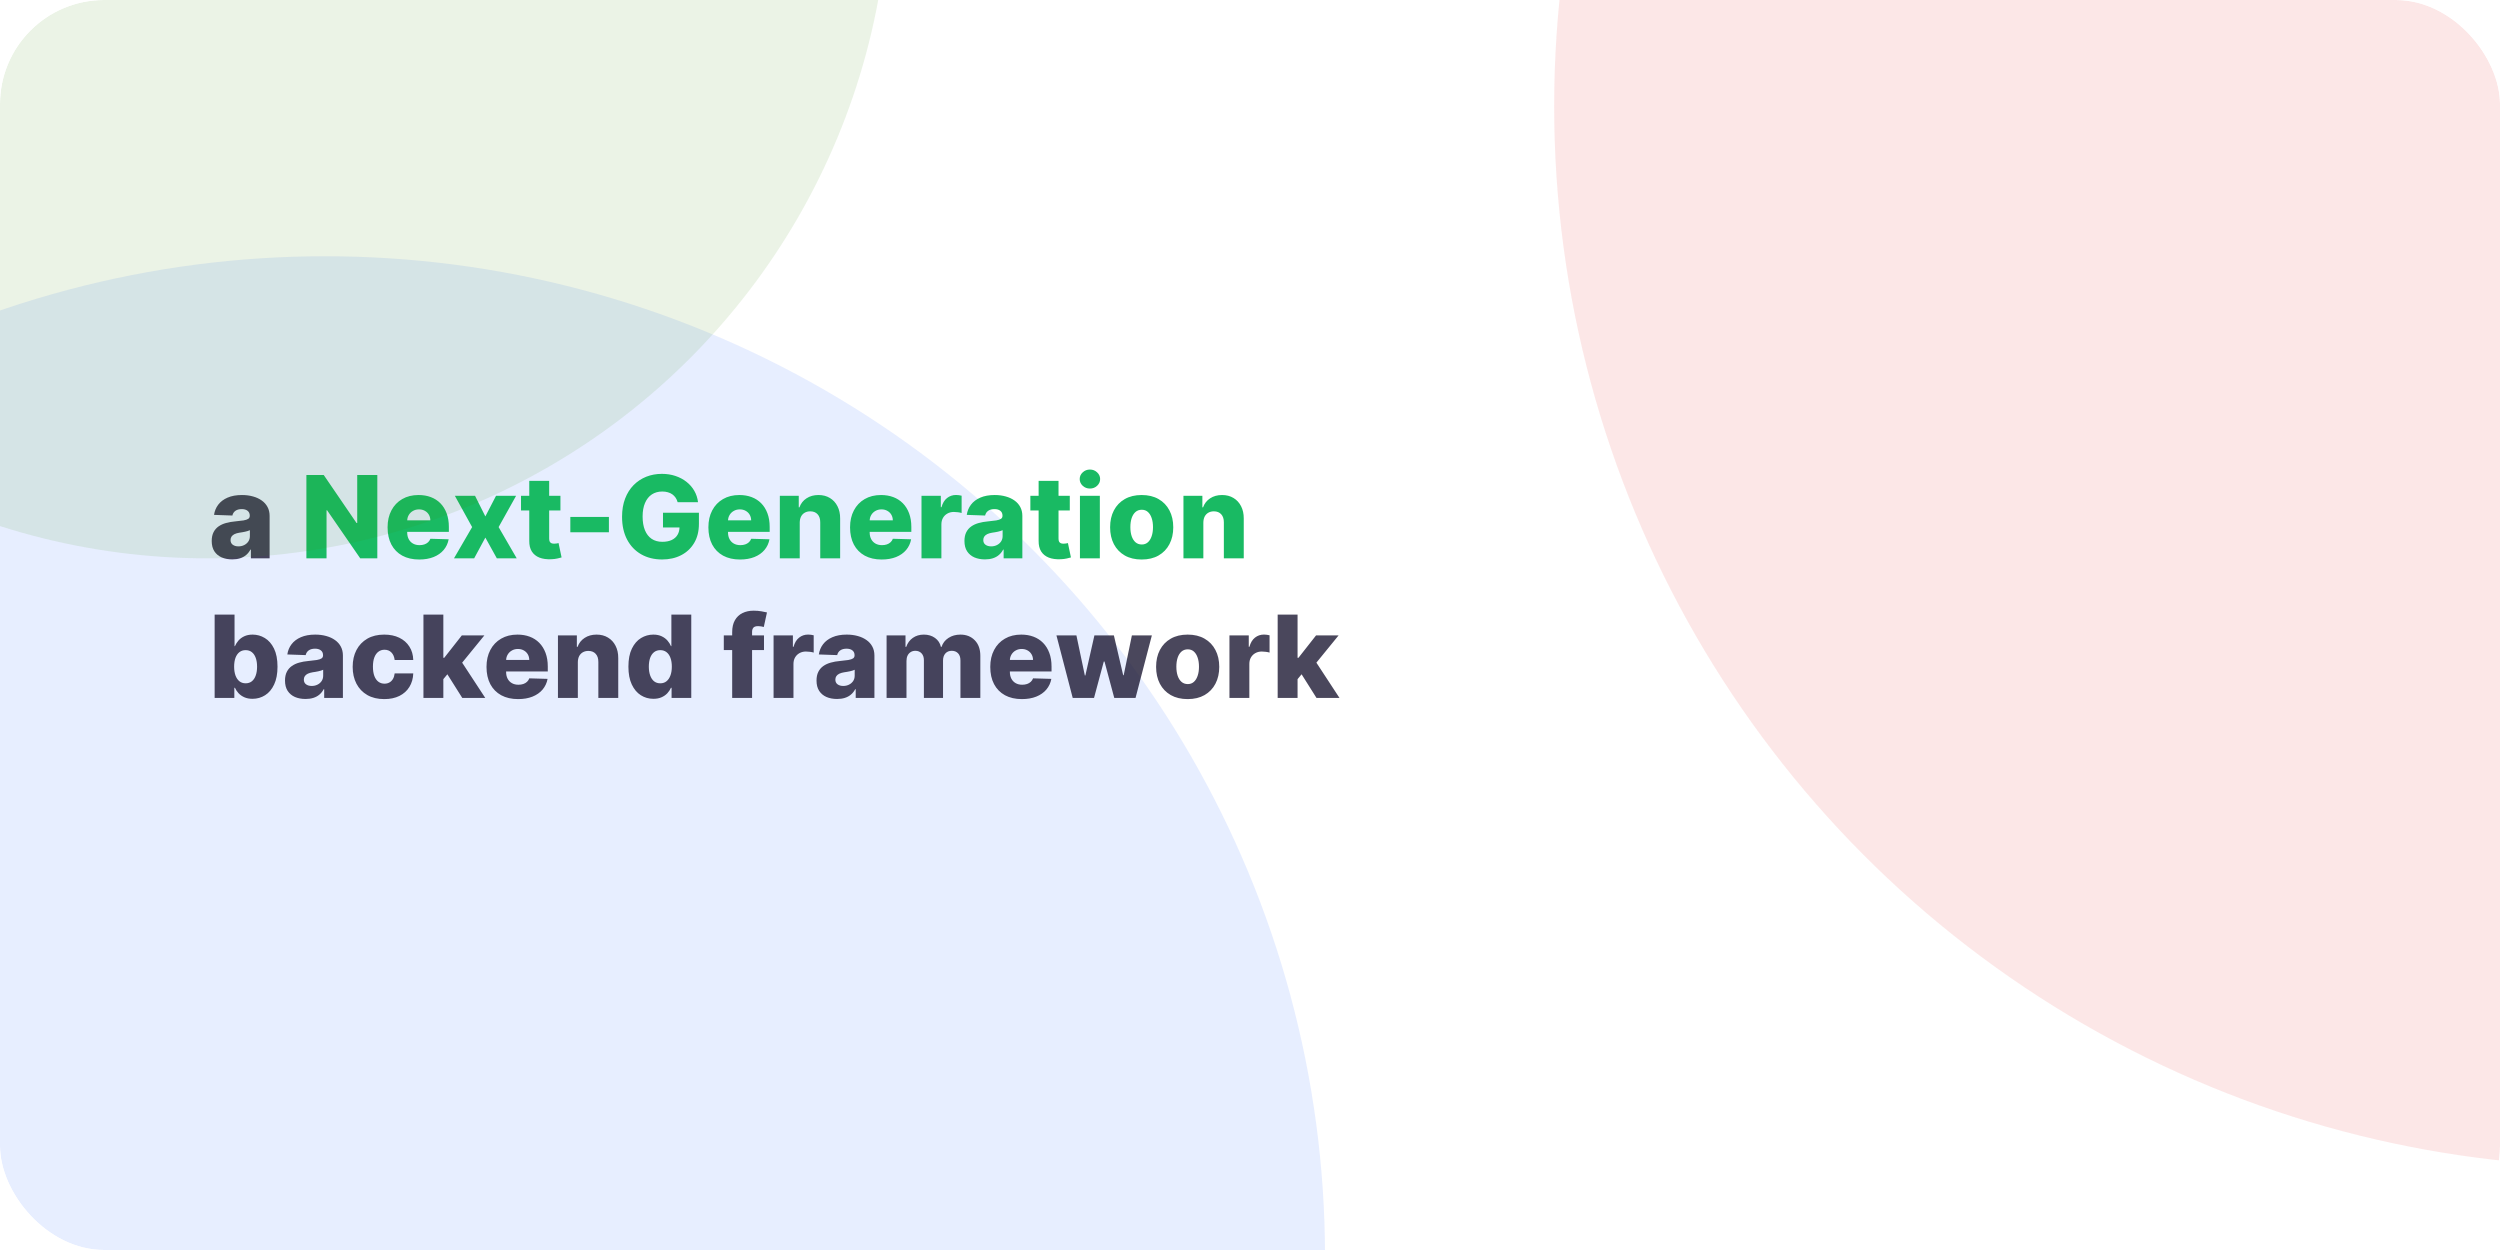 <svg width="1200" height="600" viewBox="0 0 1200 600" fill="none" xmlns="http://www.w3.org/2000/svg">
<g clip-path="url(#clip0_1_3)">
<rect width="1200" height="600" rx="50" fill="white"/>
<g opacity="0.1" filter="url(#filter0_f_1_3)">
<circle cx="1255" cy="51" r="509" fill="#E30909"/>
</g>
<g opacity="0.1" filter="url(#filter1_f_1_3)">
<circle cx="156" cy="603" r="480" fill="#0B4FFF"/>
</g>
<path d="M111.484 268.508C109.57 268.508 107.871 268.189 106.387 267.551C104.915 266.9 103.75 265.923 102.891 264.621C102.044 263.306 101.621 261.659 101.621 259.68C101.621 258.013 101.914 256.607 102.5 255.461C103.086 254.315 103.893 253.384 104.922 252.668C105.951 251.952 107.135 251.411 108.477 251.047C109.818 250.669 111.25 250.415 112.773 250.285C114.479 250.129 115.853 249.966 116.895 249.797C117.936 249.615 118.691 249.361 119.16 249.035C119.642 248.697 119.883 248.221 119.883 247.609V247.512C119.883 246.509 119.538 245.734 118.848 245.187C118.158 244.641 117.227 244.367 116.055 244.367C114.792 244.367 113.776 244.641 113.008 245.187C112.24 245.734 111.751 246.49 111.543 247.453L102.734 247.141C102.995 245.318 103.665 243.69 104.746 242.258C105.84 240.813 107.337 239.68 109.238 238.859C111.152 238.026 113.451 237.609 116.133 237.609C118.047 237.609 119.811 237.837 121.426 238.293C123.04 238.736 124.447 239.387 125.645 240.246C126.842 241.092 127.767 242.134 128.418 243.371C129.082 244.608 129.414 246.021 129.414 247.609V268H120.43V263.82H120.195C119.661 264.836 118.978 265.695 118.145 266.398C117.324 267.102 116.354 267.629 115.234 267.98C114.128 268.332 112.878 268.508 111.484 268.508ZM114.434 262.258C115.462 262.258 116.387 262.049 117.207 261.633C118.04 261.216 118.704 260.643 119.199 259.914C119.694 259.172 119.941 258.312 119.941 257.336V254.484C119.668 254.628 119.336 254.758 118.945 254.875C118.568 254.992 118.151 255.103 117.695 255.207C117.24 255.311 116.771 255.402 116.289 255.48C115.807 255.559 115.345 255.63 114.902 255.695C114.004 255.839 113.236 256.06 112.598 256.359C111.973 256.659 111.491 257.049 111.152 257.531C110.827 258 110.664 258.56 110.664 259.211C110.664 260.201 111.016 260.956 111.719 261.477C112.435 261.997 113.34 262.258 114.434 262.258ZM103.027 335V295H112.578V310.137H112.773C113.164 309.225 113.717 308.346 114.434 307.5C115.163 306.654 116.087 305.964 117.207 305.43C118.34 304.883 119.694 304.609 121.27 304.609C123.353 304.609 125.299 305.156 127.109 306.25C128.932 307.344 130.404 309.03 131.523 311.309C132.643 313.587 133.203 316.491 133.203 320.02C133.203 323.418 132.663 326.263 131.582 328.555C130.514 330.846 129.069 332.565 127.246 333.711C125.436 334.857 123.424 335.43 121.211 335.43C119.701 335.43 118.392 335.182 117.285 334.687C116.178 334.193 115.247 333.542 114.492 332.734C113.75 331.927 113.177 331.061 112.773 330.137H112.48V335H103.027ZM112.383 320C112.383 321.615 112.598 323.021 113.027 324.219C113.47 325.417 114.102 326.348 114.922 327.012C115.755 327.663 116.751 327.988 117.91 327.988C119.082 327.988 120.078 327.663 120.898 327.012C121.719 326.348 122.337 325.417 122.754 324.219C123.184 323.021 123.398 321.615 123.398 320C123.398 318.385 123.184 316.986 122.754 315.801C122.337 314.616 121.719 313.698 120.898 313.047C120.091 312.396 119.095 312.07 117.91 312.07C116.738 312.07 115.742 312.389 114.922 313.027C114.102 313.665 113.47 314.577 113.027 315.762C112.598 316.947 112.383 318.359 112.383 320ZM146.665 335.508C144.751 335.508 143.052 335.189 141.567 334.551C140.096 333.9 138.931 332.923 138.071 331.621C137.225 330.306 136.802 328.659 136.802 326.68C136.802 325.013 137.095 323.607 137.681 322.461C138.267 321.315 139.074 320.384 140.103 319.668C141.131 318.952 142.316 318.411 143.657 318.047C144.998 317.669 146.431 317.415 147.954 317.285C149.66 317.129 151.034 316.966 152.075 316.797C153.117 316.615 153.872 316.361 154.341 316.035C154.823 315.697 155.063 315.221 155.063 314.609V314.512C155.063 313.509 154.718 312.734 154.028 312.187C153.338 311.641 152.407 311.367 151.235 311.367C149.972 311.367 148.957 311.641 148.188 312.187C147.42 312.734 146.932 313.49 146.724 314.453L137.915 314.141C138.175 312.318 138.846 310.69 139.927 309.258C141.021 307.813 142.518 306.68 144.419 305.859C146.333 305.026 148.631 304.609 151.313 304.609C153.228 304.609 154.992 304.837 156.606 305.293C158.221 305.736 159.627 306.387 160.825 307.246C162.023 308.092 162.948 309.134 163.599 310.371C164.263 311.608 164.595 313.021 164.595 314.609V335H155.61V330.82H155.376C154.842 331.836 154.159 332.695 153.325 333.398C152.505 334.102 151.535 334.629 150.415 334.98C149.308 335.332 148.058 335.508 146.665 335.508ZM149.614 329.258C150.643 329.258 151.567 329.049 152.388 328.633C153.221 328.216 153.885 327.643 154.38 326.914C154.875 326.172 155.122 325.312 155.122 324.336V321.484C154.849 321.628 154.517 321.758 154.126 321.875C153.748 321.992 153.332 322.103 152.876 322.207C152.42 322.311 151.951 322.402 151.47 322.48C150.988 322.559 150.526 322.63 150.083 322.695C149.185 322.839 148.416 323.06 147.778 323.359C147.153 323.659 146.672 324.049 146.333 324.531C146.007 325 145.845 325.56 145.845 326.211C145.845 327.201 146.196 327.956 146.899 328.477C147.616 328.997 148.521 329.258 149.614 329.258ZM184.438 335.566C181.274 335.566 178.56 334.915 176.294 333.613C174.041 332.311 172.31 330.501 171.099 328.184C169.888 325.853 169.282 323.158 169.282 320.098C169.282 317.025 169.888 314.329 171.099 312.012C172.323 309.681 174.061 307.865 176.313 306.562C178.579 305.26 181.281 304.609 184.419 304.609C187.192 304.609 189.608 305.111 191.665 306.113C193.735 307.116 195.35 308.535 196.509 310.371C197.681 312.194 198.299 314.336 198.364 316.797H189.438C189.256 315.26 188.735 314.056 187.876 313.184C187.03 312.311 185.923 311.875 184.556 311.875C183.449 311.875 182.479 312.187 181.646 312.812C180.812 313.424 180.161 314.336 179.692 315.547C179.237 316.745 179.009 318.229 179.009 320C179.009 321.771 179.237 323.268 179.692 324.492C180.161 325.703 180.812 326.621 181.646 327.246C182.479 327.858 183.449 328.164 184.556 328.164C185.441 328.164 186.222 327.975 186.899 327.598C187.59 327.22 188.156 326.667 188.599 325.937C189.041 325.195 189.321 324.297 189.438 323.242H198.364C198.273 325.716 197.655 327.878 196.509 329.727C195.376 331.576 193.781 333.014 191.724 334.043C189.679 335.059 187.251 335.566 184.438 335.566ZM211.865 327.129L211.904 315.742H213.232L221.67 305H232.49L219.951 320.391H217.432L211.865 327.129ZM203.252 335V295H212.803V335H203.252ZM221.885 335L214.033 322.539L220.322 315.762L232.92 335H221.885ZM248.696 335.566C245.558 335.566 242.85 334.948 240.571 333.711C238.306 332.461 236.561 330.684 235.337 328.379C234.126 326.061 233.521 323.307 233.521 320.117C233.521 317.018 234.132 314.31 235.356 311.992C236.58 309.661 238.306 307.852 240.532 306.562C242.759 305.26 245.382 304.609 248.403 304.609C250.539 304.609 252.492 304.941 254.263 305.605C256.034 306.27 257.563 307.253 258.853 308.555C260.142 309.857 261.144 311.465 261.86 313.379C262.576 315.28 262.935 317.461 262.935 319.922V322.305H236.86V316.758H254.048C254.035 315.742 253.794 314.837 253.325 314.043C252.856 313.249 252.212 312.63 251.392 312.187C250.584 311.732 249.653 311.504 248.599 311.504C247.531 311.504 246.574 311.745 245.728 312.227C244.881 312.695 244.211 313.34 243.716 314.16C243.221 314.967 242.961 315.885 242.935 316.914V322.559C242.935 323.783 243.175 324.857 243.657 325.781C244.139 326.693 244.823 327.402 245.708 327.91C246.593 328.418 247.648 328.672 248.872 328.672C249.718 328.672 250.487 328.555 251.177 328.32C251.867 328.086 252.459 327.741 252.954 327.285C253.449 326.829 253.82 326.27 254.067 325.605L262.837 325.859C262.472 327.826 261.672 329.538 260.435 330.996C259.211 332.441 257.603 333.568 255.61 334.375C253.618 335.169 251.313 335.566 248.696 335.566ZM277.363 317.891V335H267.813V305H276.895V310.508H277.227C277.891 308.672 279.023 307.233 280.625 306.191C282.227 305.137 284.134 304.609 286.348 304.609C288.457 304.609 290.286 305.085 291.836 306.035C293.398 306.973 294.609 308.288 295.469 309.98C296.341 311.66 296.771 313.626 296.758 315.879V335H287.207V317.754C287.22 316.087 286.797 314.785 285.938 313.848C285.091 312.91 283.913 312.441 282.402 312.441C281.4 312.441 280.514 312.663 279.746 313.105C278.991 313.535 278.405 314.154 277.988 314.961C277.585 315.768 277.376 316.745 277.363 317.891ZM313.628 335.43C311.414 335.43 309.403 334.857 307.593 333.711C305.783 332.565 304.338 330.846 303.257 328.555C302.176 326.263 301.636 323.418 301.636 320.02C301.636 316.491 302.196 313.587 303.315 311.309C304.435 309.03 305.9 307.344 307.71 306.25C309.533 305.156 311.493 304.609 313.589 304.609C315.164 304.609 316.512 304.883 317.632 305.43C318.752 305.964 319.676 306.654 320.405 307.5C321.134 308.346 321.688 309.225 322.065 310.137H322.261V295H331.812V335H322.358V330.137H322.065C321.662 331.061 321.089 331.927 320.347 332.734C319.604 333.542 318.674 334.193 317.554 334.687C316.447 335.182 315.138 335.43 313.628 335.43ZM316.948 327.988C318.107 327.988 319.097 327.663 319.917 327.012C320.737 326.348 321.369 325.417 321.812 324.219C322.254 323.021 322.476 321.615 322.476 320C322.476 318.359 322.254 316.947 321.812 315.762C321.382 314.577 320.75 313.665 319.917 313.027C319.097 312.389 318.107 312.07 316.948 312.07C315.763 312.07 314.761 312.396 313.94 313.047C313.12 313.698 312.495 314.616 312.065 315.801C311.649 316.986 311.44 318.385 311.44 320C311.44 321.615 311.655 323.021 312.085 324.219C312.515 325.417 313.133 326.348 313.94 327.012C314.761 327.663 315.763 327.988 316.948 327.988ZM366.719 305V312.031H347.422V305H366.719ZM351.445 335V303.477C351.445 301.159 351.882 299.238 352.754 297.715C353.626 296.178 354.837 295.033 356.387 294.277C357.936 293.509 359.727 293.125 361.758 293.125C363.086 293.125 364.336 293.229 365.508 293.438C366.693 293.633 367.572 293.809 368.145 293.965L366.621 300.957C366.27 300.84 365.84 300.742 365.332 300.664C364.837 300.586 364.368 300.547 363.926 300.547C362.806 300.547 362.038 300.794 361.621 301.289C361.204 301.784 360.996 302.461 360.996 303.32V335H351.445ZM371.313 335V305H380.591V310.469H380.903C381.45 308.49 382.342 307.018 383.579 306.055C384.816 305.078 386.255 304.59 387.896 304.59C388.338 304.59 388.794 304.622 389.263 304.687C389.731 304.74 390.168 304.824 390.571 304.941V313.242C390.116 313.086 389.517 312.962 388.774 312.871C388.045 312.78 387.394 312.734 386.821 312.734C385.688 312.734 384.666 312.988 383.755 313.496C382.856 313.991 382.147 314.687 381.626 315.586C381.118 316.471 380.864 317.513 380.864 318.711V335H371.313ZM401.792 335.508C399.878 335.508 398.179 335.189 396.694 334.551C395.223 333.9 394.058 332.923 393.198 331.621C392.352 330.306 391.929 328.659 391.929 326.68C391.929 325.013 392.222 323.607 392.808 322.461C393.394 321.315 394.201 320.384 395.229 319.668C396.258 318.952 397.443 318.411 398.784 318.047C400.125 317.669 401.558 317.415 403.081 317.285C404.787 317.129 406.16 316.966 407.202 316.797C408.244 316.615 408.999 316.361 409.468 316.035C409.95 315.697 410.19 315.221 410.19 314.609V314.512C410.19 313.509 409.845 312.734 409.155 312.187C408.465 311.641 407.534 311.367 406.362 311.367C405.099 311.367 404.084 311.641 403.315 312.187C402.547 312.734 402.059 313.49 401.851 314.453L393.042 314.141C393.302 312.318 393.973 310.69 395.054 309.258C396.147 307.813 397.645 306.68 399.546 305.859C401.46 305.026 403.758 304.609 406.44 304.609C408.354 304.609 410.119 304.837 411.733 305.293C413.348 305.736 414.754 306.387 415.952 307.246C417.15 308.092 418.075 309.134 418.726 310.371C419.39 311.608 419.722 313.021 419.722 314.609V335H410.737V330.82H410.503C409.969 331.836 409.285 332.695 408.452 333.398C407.632 334.102 406.662 334.629 405.542 334.98C404.435 335.332 403.185 335.508 401.792 335.508ZM404.741 329.258C405.77 329.258 406.694 329.049 407.515 328.633C408.348 328.216 409.012 327.643 409.507 326.914C410.002 326.172 410.249 325.312 410.249 324.336V321.484C409.976 321.628 409.644 321.758 409.253 321.875C408.875 321.992 408.459 322.103 408.003 322.207C407.547 322.311 407.078 322.402 406.597 322.48C406.115 322.559 405.653 322.63 405.21 322.695C404.312 322.839 403.543 323.06 402.905 323.359C402.28 323.659 401.799 324.049 401.46 324.531C401.134 325 400.972 325.56 400.972 326.211C400.972 327.201 401.323 327.956 402.026 328.477C402.743 328.997 403.647 329.258 404.741 329.258ZM425.562 335V305H434.644V310.508H434.976C435.601 308.685 436.655 307.246 438.14 306.191C439.624 305.137 441.395 304.609 443.452 304.609C445.535 304.609 447.319 305.143 448.804 306.211C450.288 307.279 451.232 308.711 451.636 310.508H451.948C452.508 308.724 453.602 307.298 455.229 306.23C456.857 305.15 458.778 304.609 460.991 304.609C463.83 304.609 466.134 305.521 467.905 307.344C469.676 309.154 470.562 311.641 470.562 314.805V335H461.011V316.992C461.011 315.495 460.627 314.355 459.858 313.574C459.09 312.78 458.094 312.383 456.87 312.383C455.555 312.383 454.52 312.812 453.765 313.672C453.022 314.518 452.651 315.658 452.651 317.09V335H443.472V316.895C443.472 315.501 443.094 314.401 442.339 313.594C441.584 312.786 440.588 312.383 439.351 312.383C438.517 312.383 437.782 312.585 437.144 312.988C436.506 313.379 436.004 313.939 435.64 314.668C435.288 315.397 435.112 316.257 435.112 317.246V335H425.562ZM490.503 335.566C487.365 335.566 484.657 334.948 482.378 333.711C480.112 332.461 478.368 330.684 477.144 328.379C475.933 326.061 475.327 323.307 475.327 320.117C475.327 317.018 475.939 314.31 477.163 311.992C478.387 309.661 480.112 307.852 482.339 306.562C484.565 305.26 487.189 304.609 490.21 304.609C492.345 304.609 494.299 304.941 496.069 305.605C497.84 306.27 499.37 307.253 500.659 308.555C501.948 309.857 502.951 311.465 503.667 313.379C504.383 315.28 504.741 317.461 504.741 319.922V322.305H478.667V316.758H495.854C495.841 315.742 495.601 314.837 495.132 314.043C494.663 313.249 494.019 312.63 493.198 312.187C492.391 311.732 491.46 311.504 490.405 311.504C489.338 311.504 488.381 311.745 487.534 312.227C486.688 312.695 486.017 313.34 485.522 314.16C485.028 314.967 484.767 315.885 484.741 316.914V322.559C484.741 323.783 484.982 324.857 485.464 325.781C485.946 326.693 486.629 327.402 487.515 327.91C488.4 328.418 489.455 328.672 490.679 328.672C491.525 328.672 492.293 328.555 492.983 328.32C493.674 328.086 494.266 327.741 494.761 327.285C495.256 326.829 495.627 326.27 495.874 325.605L504.644 325.859C504.279 327.826 503.478 329.538 502.241 330.996C501.017 332.441 499.409 333.568 497.417 334.375C495.425 335.169 493.12 335.566 490.503 335.566ZM514.902 335L507.09 305H516.68L520.723 324.219H520.977L525.313 305H534.668L539.121 324.082H539.375L543.301 305H552.891L545.059 335H534.844L530.156 317.52H529.824L525.137 335H514.902ZM570.083 335.566C566.932 335.566 564.224 334.922 561.958 333.633C559.705 332.331 557.967 330.521 556.743 328.203C555.532 325.872 554.927 323.171 554.927 320.098C554.927 317.012 555.532 314.31 556.743 311.992C557.967 309.661 559.705 307.852 561.958 306.562C564.224 305.26 566.932 304.609 570.083 304.609C573.234 304.609 575.936 305.26 578.188 306.562C580.454 307.852 582.192 309.661 583.403 311.992C584.627 314.31 585.239 317.012 585.239 320.098C585.239 323.171 584.627 325.872 583.403 328.203C582.192 330.521 580.454 332.331 578.188 333.633C575.936 334.922 573.234 335.566 570.083 335.566ZM570.142 328.359C571.287 328.359 572.257 328.008 573.052 327.305C573.846 326.602 574.451 325.625 574.868 324.375C575.298 323.125 575.513 321.68 575.513 320.039C575.513 318.372 575.298 316.914 574.868 315.664C574.451 314.414 573.846 313.437 573.052 312.734C572.257 312.031 571.287 311.68 570.142 311.68C568.957 311.68 567.954 312.031 567.134 312.734C566.326 313.437 565.708 314.414 565.278 315.664C564.862 316.914 564.653 318.372 564.653 320.039C564.653 321.68 564.862 323.125 565.278 324.375C565.708 325.625 566.326 326.602 567.134 327.305C567.954 328.008 568.957 328.359 570.142 328.359ZM590.132 335V305H599.409V310.469H599.722C600.269 308.49 601.16 307.018 602.397 306.055C603.634 305.078 605.073 304.59 606.714 304.59C607.157 304.59 607.612 304.622 608.081 304.687C608.55 304.74 608.986 304.824 609.39 304.941V313.242C608.934 313.086 608.335 312.962 607.593 312.871C606.864 312.78 606.213 312.734 605.64 312.734C604.507 312.734 603.485 312.988 602.573 313.496C601.675 313.991 600.965 314.687 600.444 315.586C599.937 316.471 599.683 317.513 599.683 318.711V335H590.132ZM621.895 327.129L621.934 315.742H623.262L631.699 305H642.52L629.98 320.391H627.461L621.895 327.129ZM613.281 335V295H622.832V335H613.281ZM631.914 335L624.063 322.539L630.352 315.762L642.949 335H631.914Z" fill="#1B1732" fill-opacity="0.79"/>
<path d="M181.113 228V268H172.91L156.992 244.914H156.738V268H147.07V228H155.391L171.133 251.047H171.465V228H181.113ZM201.216 268.566C198.078 268.566 195.369 267.948 193.091 266.711C190.825 265.461 189.08 263.684 187.856 261.379C186.646 259.061 186.04 256.307 186.04 253.117C186.04 250.018 186.652 247.31 187.876 244.992C189.1 242.661 190.825 240.852 193.052 239.562C195.278 238.26 197.902 237.609 200.923 237.609C203.058 237.609 205.011 237.941 206.782 238.605C208.553 239.27 210.083 240.253 211.372 241.555C212.661 242.857 213.664 244.465 214.38 246.379C215.096 248.28 215.454 250.461 215.454 252.922V255.305H189.38V249.758H206.567C206.554 248.742 206.313 247.837 205.845 247.043C205.376 246.249 204.731 245.63 203.911 245.187C203.104 244.732 202.173 244.504 201.118 244.504C200.05 244.504 199.093 244.745 198.247 245.227C197.401 245.695 196.73 246.34 196.235 247.16C195.741 247.967 195.48 248.885 195.454 249.914V255.559C195.454 256.783 195.695 257.857 196.177 258.781C196.659 259.693 197.342 260.402 198.228 260.91C199.113 261.418 200.168 261.672 201.392 261.672C202.238 261.672 203.006 261.555 203.696 261.32C204.386 261.086 204.979 260.741 205.474 260.285C205.968 259.829 206.34 259.27 206.587 258.605L215.356 258.859C214.992 260.826 214.191 262.538 212.954 263.996C211.73 265.441 210.122 266.568 208.13 267.375C206.138 268.169 203.833 268.566 201.216 268.566ZM228.027 238L232.969 247.883L238.086 238H247.715L239.336 253L248.027 268H238.477L232.969 258.039L227.598 268H217.91L226.621 253L218.34 238H228.027ZM269.009 238V245.031H250.083V238H269.009ZM254.048 230.812H263.599V258.566C263.599 259.152 263.69 259.628 263.872 259.992C264.067 260.344 264.347 260.598 264.712 260.754C265.076 260.897 265.513 260.969 266.021 260.969C266.385 260.969 266.769 260.936 267.173 260.871C267.59 260.793 267.902 260.728 268.11 260.676L269.556 267.57C269.1 267.701 268.455 267.863 267.622 268.059C266.802 268.254 265.819 268.378 264.673 268.43C262.433 268.534 260.513 268.273 258.911 267.648C257.323 267.01 256.105 266.021 255.259 264.68C254.425 263.339 254.022 261.652 254.048 259.621V230.812ZM292.275 248.137V255.5H273.76V248.137H292.275ZM325.269 241.066C325.047 240.246 324.722 239.523 324.292 238.898C323.862 238.26 323.335 237.72 322.71 237.277C322.085 236.835 321.369 236.503 320.562 236.281C319.754 236.047 318.869 235.93 317.905 235.93C315.965 235.93 314.285 236.398 312.866 237.336C311.46 238.273 310.373 239.641 309.604 241.437C308.836 243.221 308.452 245.389 308.452 247.941C308.452 250.507 308.823 252.694 309.565 254.504C310.308 256.314 311.382 257.694 312.788 258.645C314.194 259.595 315.9 260.07 317.905 260.07C319.676 260.07 321.174 259.784 322.397 259.211C323.634 258.625 324.572 257.798 325.21 256.73C325.848 255.663 326.167 254.406 326.167 252.961L327.964 253.176H318.237V246.125H335.483V251.418C335.483 254.999 334.722 258.065 333.198 260.617C331.688 263.169 329.604 265.129 326.948 266.496C324.305 267.863 321.265 268.547 317.827 268.547C314.012 268.547 310.659 267.72 307.769 266.066C304.878 264.413 302.625 262.056 301.011 258.996C299.396 255.923 298.589 252.277 298.589 248.059C298.589 244.777 299.077 241.867 300.054 239.328C301.03 236.776 302.391 234.615 304.136 232.844C305.894 231.073 307.925 229.732 310.229 228.82C312.547 227.909 315.041 227.453 317.71 227.453C320.028 227.453 322.183 227.785 324.175 228.449C326.18 229.113 327.951 230.051 329.487 231.262C331.037 232.473 332.293 233.911 333.257 235.578C334.22 237.245 334.819 239.074 335.054 241.066H325.269ZM355.205 268.566C352.067 268.566 349.359 267.948 347.08 266.711C344.814 265.461 343.07 263.684 341.846 261.379C340.635 259.061 340.029 256.307 340.029 253.117C340.029 250.018 340.641 247.31 341.865 244.992C343.089 242.661 344.814 240.852 347.041 239.562C349.268 238.26 351.891 237.609 354.912 237.609C357.048 237.609 359.001 237.941 360.771 238.605C362.542 239.27 364.072 240.253 365.361 241.555C366.65 242.857 367.653 244.465 368.369 246.379C369.085 248.28 369.443 250.461 369.443 252.922V255.305H343.369V249.758H360.557C360.544 248.742 360.303 247.837 359.834 247.043C359.365 246.249 358.721 245.63 357.9 245.187C357.093 244.732 356.162 244.504 355.107 244.504C354.04 244.504 353.083 244.745 352.236 245.227C351.39 245.695 350.719 246.34 350.225 247.16C349.73 247.967 349.469 248.885 349.443 249.914V255.559C349.443 256.783 349.684 257.857 350.166 258.781C350.648 259.693 351.331 260.402 352.217 260.91C353.102 261.418 354.157 261.672 355.381 261.672C356.227 261.672 356.995 261.555 357.686 261.32C358.376 261.086 358.968 260.741 359.463 260.285C359.958 259.829 360.329 259.27 360.576 258.605L369.346 258.859C368.981 260.826 368.18 262.538 366.943 263.996C365.719 265.441 364.111 266.568 362.119 267.375C360.127 268.169 357.822 268.566 355.205 268.566ZM383.872 250.891V268H374.321V238H383.403V243.508H383.735C384.399 241.672 385.532 240.233 387.134 239.191C388.735 238.137 390.643 237.609 392.856 237.609C394.966 237.609 396.795 238.085 398.345 239.035C399.907 239.973 401.118 241.288 401.978 242.98C402.85 244.66 403.28 246.626 403.267 248.879V268H393.716V250.754C393.729 249.087 393.306 247.785 392.446 246.848C391.6 245.91 390.422 245.441 388.911 245.441C387.909 245.441 387.023 245.663 386.255 246.105C385.5 246.535 384.914 247.154 384.497 247.961C384.093 248.768 383.885 249.745 383.872 250.891ZM423.203 268.566C420.065 268.566 417.357 267.948 415.078 266.711C412.813 265.461 411.068 263.684 409.844 261.379C408.633 259.061 408.027 256.307 408.027 253.117C408.027 250.018 408.639 247.31 409.863 244.992C411.087 242.661 412.812 240.852 415.039 239.562C417.266 238.26 419.889 237.609 422.91 237.609C425.046 237.609 426.999 237.941 428.77 238.605C430.54 239.27 432.07 240.253 433.359 241.555C434.648 242.857 435.651 244.465 436.367 246.379C437.083 248.28 437.441 250.461 437.441 252.922V255.305H411.367V249.758H428.555C428.542 248.742 428.301 247.837 427.832 247.043C427.363 246.249 426.719 245.63 425.898 245.187C425.091 244.732 424.16 244.504 423.105 244.504C422.038 244.504 421.081 244.745 420.234 245.227C419.388 245.695 418.717 246.34 418.223 247.16C417.728 247.967 417.467 248.885 417.441 249.914V255.559C417.441 256.783 417.682 257.857 418.164 258.781C418.646 259.693 419.329 260.402 420.215 260.91C421.1 261.418 422.155 261.672 423.379 261.672C424.225 261.672 424.993 261.555 425.684 261.32C426.374 261.086 426.966 260.741 427.461 260.285C427.956 259.829 428.327 259.27 428.574 258.605L437.344 258.859C436.979 260.826 436.178 262.538 434.941 263.996C433.717 265.441 432.109 266.568 430.117 267.375C428.125 268.169 425.82 268.566 423.203 268.566ZM442.319 268V238H451.597V243.469H451.909C452.456 241.49 453.348 240.018 454.585 239.055C455.822 238.078 457.261 237.59 458.901 237.59C459.344 237.59 459.8 237.622 460.269 237.687C460.737 237.74 461.174 237.824 461.577 237.941V246.242C461.121 246.086 460.522 245.962 459.78 245.871C459.051 245.78 458.4 245.734 457.827 245.734C456.694 245.734 455.672 245.988 454.761 246.496C453.862 246.991 453.153 247.687 452.632 248.586C452.124 249.471 451.87 250.513 451.87 251.711V268H442.319ZM472.798 268.508C470.884 268.508 469.185 268.189 467.7 267.551C466.229 266.9 465.063 265.923 464.204 264.621C463.358 263.306 462.935 261.659 462.935 259.68C462.935 258.013 463.228 256.607 463.813 255.461C464.399 254.315 465.207 253.384 466.235 252.668C467.264 251.952 468.449 251.411 469.79 251.047C471.131 250.669 472.563 250.415 474.087 250.285C475.793 250.129 477.166 249.966 478.208 249.797C479.25 249.615 480.005 249.361 480.474 249.035C480.955 248.697 481.196 248.221 481.196 247.609V247.512C481.196 246.509 480.851 245.734 480.161 245.187C479.471 244.641 478.54 244.367 477.368 244.367C476.105 244.367 475.09 244.641 474.321 245.187C473.553 245.734 473.065 246.49 472.856 247.453L464.048 247.141C464.308 245.318 464.979 243.69 466.06 242.258C467.153 240.813 468.651 239.68 470.552 238.859C472.466 238.026 474.764 237.609 477.446 237.609C479.36 237.609 481.125 237.837 482.739 238.293C484.354 238.736 485.76 239.387 486.958 240.246C488.156 241.092 489.08 242.134 489.731 243.371C490.396 244.608 490.728 246.021 490.728 247.609V268H481.743V263.82H481.509C480.975 264.836 480.291 265.695 479.458 266.398C478.638 267.102 477.668 267.629 476.548 267.98C475.441 268.332 474.191 268.508 472.798 268.508ZM475.747 262.258C476.776 262.258 477.7 262.049 478.521 261.633C479.354 261.216 480.018 260.643 480.513 259.914C481.007 259.172 481.255 258.312 481.255 257.336V254.484C480.981 254.628 480.649 254.758 480.259 254.875C479.881 254.992 479.465 255.103 479.009 255.207C478.553 255.311 478.084 255.402 477.603 255.48C477.121 255.559 476.659 255.63 476.216 255.695C475.317 255.839 474.549 256.06 473.911 256.359C473.286 256.659 472.804 257.049 472.466 257.531C472.14 258 471.978 258.56 471.978 259.211C471.978 260.201 472.329 260.956 473.032 261.477C473.748 261.997 474.653 262.258 475.747 262.258ZM513.501 238V245.031H494.575V238H513.501ZM498.54 230.812H508.091V258.566C508.091 259.152 508.182 259.628 508.364 259.992C508.56 260.344 508.84 260.598 509.204 260.754C509.569 260.897 510.005 260.969 510.513 260.969C510.877 260.969 511.261 260.936 511.665 260.871C512.082 260.793 512.394 260.728 512.603 260.676L514.048 267.57C513.592 267.701 512.948 267.863 512.114 268.059C511.294 268.254 510.311 268.378 509.165 268.43C506.925 268.534 505.005 268.273 503.403 267.648C501.815 267.01 500.597 266.021 499.751 264.68C498.918 263.339 498.514 261.652 498.54 259.621V230.812ZM518.374 268V238H527.925V268H518.374ZM523.159 234.504C521.818 234.504 520.666 234.061 519.702 233.176C518.739 232.277 518.257 231.197 518.257 229.934C518.257 228.684 518.739 227.616 519.702 226.73C520.666 225.832 521.818 225.383 523.159 225.383C524.513 225.383 525.666 225.832 526.616 226.73C527.58 227.616 528.062 228.684 528.062 229.934C528.062 231.197 527.58 232.277 526.616 233.176C525.666 234.061 524.513 234.504 523.159 234.504ZM548.008 268.566C544.857 268.566 542.148 267.922 539.883 266.633C537.63 265.331 535.892 263.521 534.668 261.203C533.457 258.872 532.852 256.171 532.852 253.098C532.852 250.012 533.457 247.31 534.668 244.992C535.892 242.661 537.63 240.852 539.883 239.562C542.148 238.26 544.857 237.609 548.008 237.609C551.159 237.609 553.861 238.26 556.113 239.562C558.379 240.852 560.117 242.661 561.328 244.992C562.552 247.31 563.164 250.012 563.164 253.098C563.164 256.171 562.552 258.872 561.328 261.203C560.117 263.521 558.379 265.331 556.113 266.633C553.861 267.922 551.159 268.566 548.008 268.566ZM548.066 261.359C549.212 261.359 550.182 261.008 550.977 260.305C551.771 259.602 552.376 258.625 552.793 257.375C553.223 256.125 553.438 254.68 553.438 253.039C553.438 251.372 553.223 249.914 552.793 248.664C552.376 247.414 551.771 246.437 550.977 245.734C550.182 245.031 549.212 244.68 548.066 244.68C546.882 244.68 545.879 245.031 545.059 245.734C544.251 246.437 543.633 247.414 543.203 248.664C542.786 249.914 542.578 251.372 542.578 253.039C542.578 254.68 542.786 256.125 543.203 257.375C543.633 258.625 544.251 259.602 545.059 260.305C545.879 261.008 546.882 261.359 548.066 261.359ZM577.607 250.891V268H568.057V238H577.139V243.508H577.471C578.135 241.672 579.268 240.233 580.869 239.191C582.471 238.137 584.378 237.609 586.592 237.609C588.701 237.609 590.531 238.085 592.08 239.035C593.643 239.973 594.854 241.288 595.713 242.98C596.585 244.66 597.015 246.626 597.002 248.879V268H587.451V250.754C587.464 249.087 587.041 247.785 586.182 246.848C585.335 245.91 584.157 245.441 582.646 245.441C581.644 245.441 580.758 245.663 579.99 246.105C579.235 246.535 578.649 247.154 578.232 247.961C577.829 248.768 577.62 249.745 577.607 250.891Z" fill="#19BA63"/>
<g opacity="0.1" filter="url(#filter2_f_1_3)">
<circle cx="99.5" cy="-59.5" r="327.5" fill="#328500"/>
</g>
</g>
<defs>
<filter id="filter0_f_1_3" x="496" y="-708" width="1518" height="1518" filterUnits="userSpaceOnUse" color-interpolation-filters="sRGB">
<feFlood flood-opacity="0" result="BackgroundImageFix"/>
<feBlend mode="normal" in="SourceGraphic" in2="BackgroundImageFix" result="shape"/>
<feGaussianBlur stdDeviation="125" result="effect1_foregroundBlur_1_3"/>
</filter>
<filter id="filter1_f_1_3" x="-474" y="-27" width="1260" height="1260" filterUnits="userSpaceOnUse" color-interpolation-filters="sRGB">
<feFlood flood-opacity="0" result="BackgroundImageFix"/>
<feBlend mode="normal" in="SourceGraphic" in2="BackgroundImageFix" result="shape"/>
<feGaussianBlur stdDeviation="75" result="effect1_foregroundBlur_1_3"/>
</filter>
<filter id="filter2_f_1_3" x="-378" y="-537" width="955" height="955" filterUnits="userSpaceOnUse" color-interpolation-filters="sRGB">
<feFlood flood-opacity="0" result="BackgroundImageFix"/>
<feBlend mode="normal" in="SourceGraphic" in2="BackgroundImageFix" result="shape"/>
<feGaussianBlur stdDeviation="75" result="effect1_foregroundBlur_1_3"/>
</filter>
<clipPath id="clip0_1_3">
<rect width="1200" height="600" rx="50" fill="white"/>
</clipPath>
</defs>
</svg>

